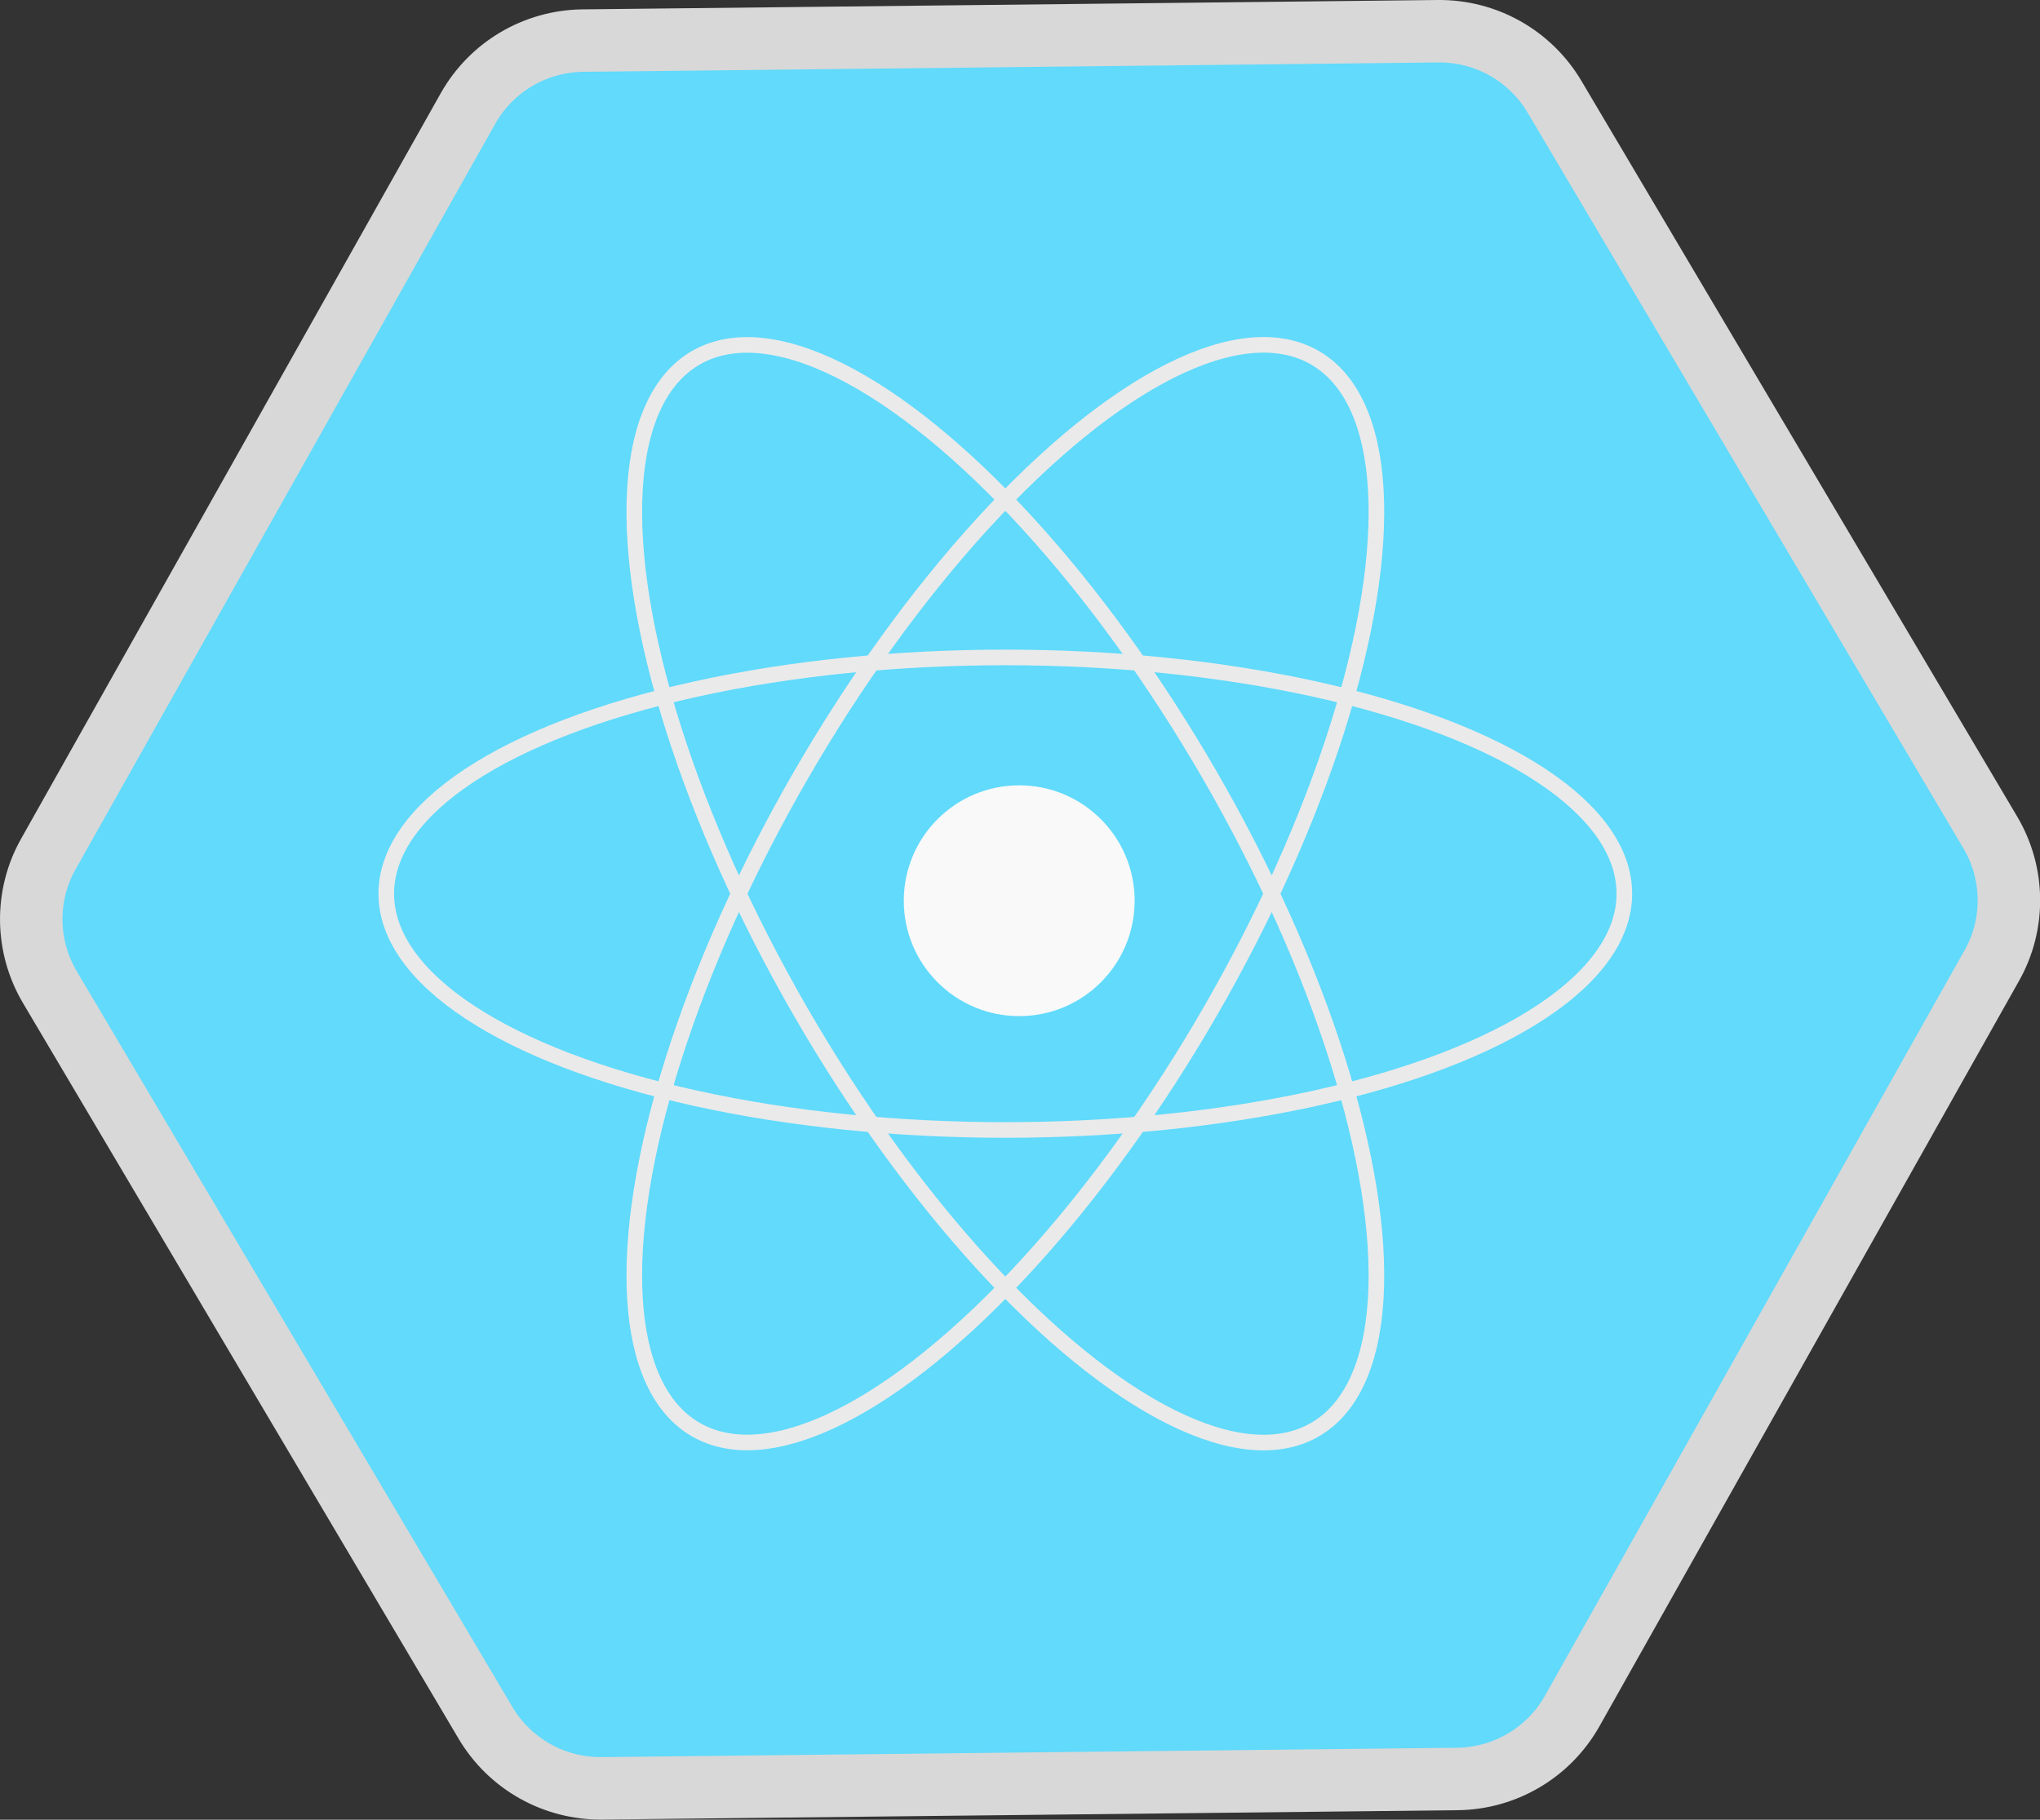<?xml version="1.0" encoding="UTF-8"?>
<svg id="Calque_2" data-name="Calque 2" xmlns="http://www.w3.org/2000/svg" viewBox="0 0 130.6 116.53">
  <rect x="0" y="0" width="130.6" height="116.53" fill="#333333" stroke="none"/>
  <defs>
    <style>
      .cls-1 {
        stroke-miterlimit: 4;
        stroke-width: 1px;
      }

      .cls-1, .cls-2 {
        fill: none;
        stroke: #eaeaea;
      }

      .cls-3 {
        fill: #61dafb;
        stroke: #d8d8d8;
        stroke-miterlimit: 10;
        stroke-width: 4px;
      }

      .cls-4 {
        fill: #f9f9f9;
      }
    </style>
  </defs>
  <g id="Layer_1" data-name="Layer 1">
    <g>
      <path class="cls-3" d="m93.3,113.92l-54.77.6c-3.05.03-5.88-1.56-7.44-4.18L3.19,63.21c-1.55-2.62-1.59-5.88-.09-8.53L29.96,6.95c1.5-2.66,4.29-4.31,7.34-4.35l54.77-.6c3.05-.03,5.88,1.56,7.44,4.18l27.91,47.13c1.55,2.62,1.59,5.88.09,8.53l-26.86,47.73c-1.5,2.66-4.29,4.31-7.34,4.35Z"/>
      <circle class="cls-4" cx="65.25" cy="57.68" r="7.39"/>
      <g>
        <ellipse class="cls-2" cx="64.36" cy="57.23" rx="39.63" ry="15.13"/>
        <ellipse class="cls-1" cx="64.36" cy="57.23" rx="15.13" ry="39.63" transform="translate(-19.99 39.85) rotate(-30)"/>
        <ellipse class="cls-1" cx="64.36" cy="57.23" rx="39.63" ry="15.13" transform="translate(-17.38 84.35) rotate(-60)"/>
      </g>
    </g>
  </g>
</svg>